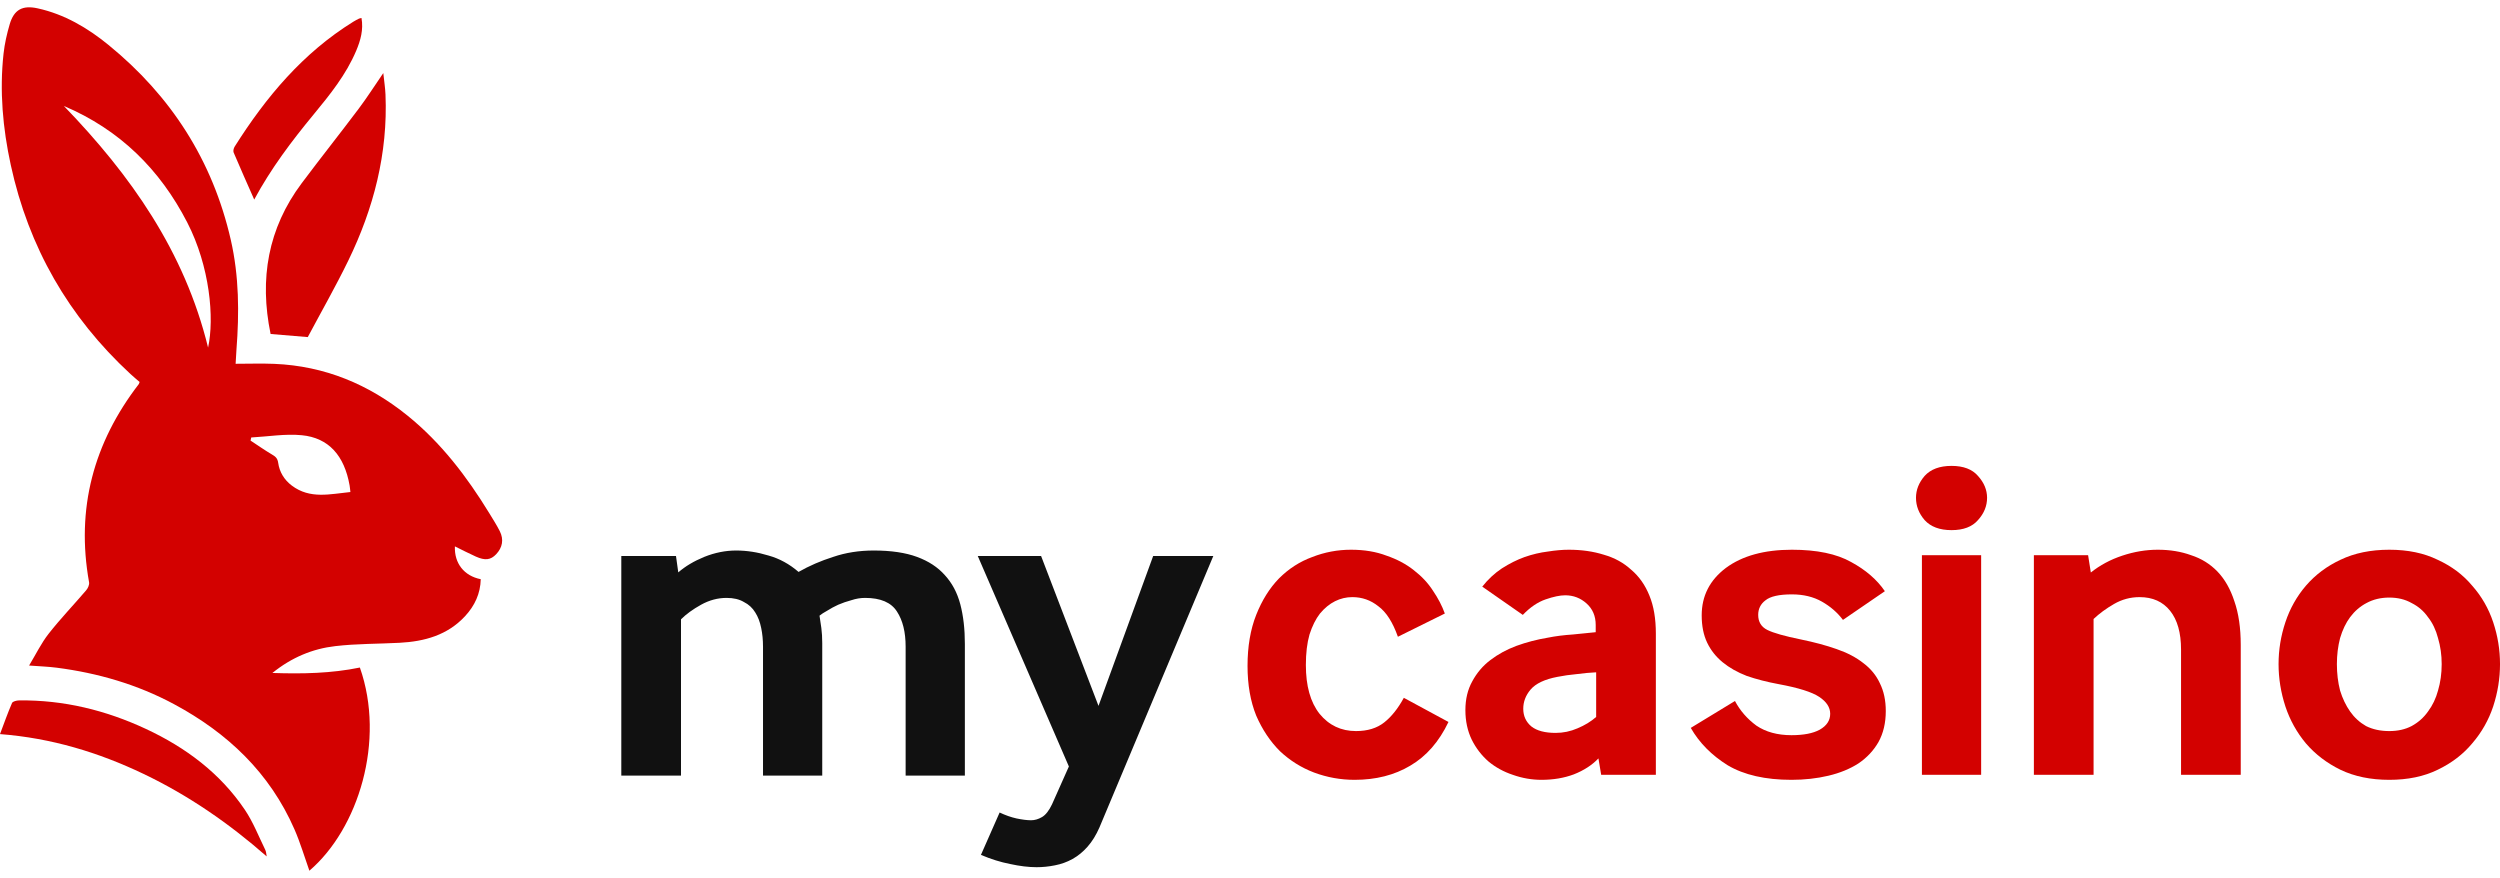 <svg width="205" height="72" viewBox="0 0 205 72" fill="none" xmlns="http://www.w3.org/2000/svg">
<path d="M50.947 63.6V45.591H55.431L55.618 46.936C56.191 46.438 56.9 46.014 57.747 45.666C58.619 45.317 59.491 45.142 60.363 45.142C61.234 45.142 62.119 45.279 63.015 45.553C63.912 45.803 64.734 46.251 65.481 46.898C66.353 46.4 67.3 45.989 68.321 45.666C69.342 45.317 70.451 45.142 71.646 45.142C73.066 45.142 74.249 45.317 75.196 45.666C76.142 46.014 76.902 46.512 77.475 47.16C78.073 47.808 78.496 48.605 78.745 49.551C78.994 50.498 79.119 51.581 79.119 52.802V63.6H74.262V53.026C74.262 51.83 74.025 50.871 73.552 50.149C73.079 49.402 72.207 49.028 70.936 49.028C70.563 49.028 70.189 49.09 69.816 49.215C69.442 49.315 69.081 49.439 68.732 49.589C68.408 49.738 68.109 49.9 67.835 50.074C67.561 50.224 67.35 50.361 67.2 50.485C67.25 50.784 67.3 51.12 67.35 51.494C67.399 51.868 67.424 52.279 67.424 52.727V63.6H62.567V53.026C62.567 52.478 62.517 51.967 62.418 51.494C62.318 50.996 62.156 50.572 61.932 50.224C61.708 49.85 61.396 49.564 60.998 49.364C60.624 49.14 60.151 49.028 59.578 49.028C58.856 49.028 58.158 49.215 57.486 49.589C56.813 49.962 56.265 50.361 55.842 50.784V63.6H50.947Z" fill="#111111"/>
<path d="M81.969 66.626C82.442 66.85 82.903 67.012 83.351 67.112C83.825 67.211 84.223 67.261 84.547 67.261C84.846 67.261 85.145 67.174 85.444 67C85.743 66.825 86.017 66.477 86.266 65.954L87.648 62.852L80.176 45.591H85.369L90.077 57.883L94.56 45.591H99.492L90.151 67.859C89.877 68.482 89.554 69.005 89.18 69.428C88.806 69.852 88.395 70.188 87.947 70.437C87.499 70.686 87.013 70.861 86.49 70.96C85.992 71.06 85.493 71.11 84.995 71.11C84.348 71.11 83.625 71.022 82.828 70.848C82.056 70.699 81.259 70.45 80.437 70.101L81.969 66.626Z" fill="#111111"/>
<path d="M118.775 59.201C118.003 60.82 116.957 62.016 115.637 62.788C114.342 63.56 112.822 63.946 111.078 63.946C109.933 63.946 108.824 63.747 107.753 63.348C106.707 62.95 105.773 62.364 104.951 61.592C104.154 60.795 103.506 59.824 103.008 58.678C102.535 57.507 102.298 56.15 102.298 54.605C102.298 53.011 102.535 51.616 103.008 50.421C103.481 49.225 104.104 48.229 104.876 47.432C105.673 46.635 106.583 46.049 107.604 45.676C108.625 45.277 109.684 45.078 110.78 45.078C111.876 45.078 112.847 45.24 113.694 45.564C114.566 45.862 115.313 46.261 115.936 46.759C116.583 47.257 117.106 47.818 117.505 48.441C117.928 49.063 118.252 49.686 118.476 50.309L114.628 52.214C114.205 51.019 113.669 50.184 113.021 49.711C112.399 49.213 111.689 48.964 110.892 48.964C110.394 48.964 109.92 49.076 109.472 49.3C109.024 49.524 108.613 49.86 108.239 50.309C107.89 50.757 107.604 51.33 107.38 52.027C107.18 52.725 107.081 53.559 107.081 54.531C107.081 56.249 107.454 57.582 108.202 58.529C108.974 59.475 109.97 59.948 111.191 59.948C112.137 59.948 112.909 59.712 113.507 59.238C114.105 58.765 114.64 58.093 115.114 57.221L118.775 59.201Z" fill="#D30100"/>
<path d="M131.296 63.535L131.072 62.19C130.549 62.738 129.876 63.174 129.054 63.498C128.257 63.797 127.373 63.946 126.402 63.946C125.605 63.946 124.82 63.809 124.048 63.535C123.301 63.286 122.641 62.925 122.068 62.452C121.495 61.953 121.034 61.356 120.685 60.658C120.336 59.936 120.162 59.126 120.162 58.23C120.162 57.333 120.349 56.548 120.723 55.876C121.096 55.178 121.594 54.593 122.217 54.12C122.84 53.646 123.55 53.26 124.347 52.961C125.169 52.663 126.028 52.438 126.925 52.289C127.548 52.164 128.232 52.077 128.98 52.027C129.727 51.953 130.35 51.89 130.848 51.84V51.243C130.848 50.52 130.599 49.935 130.101 49.487C129.602 49.038 129.017 48.814 128.345 48.814C127.921 48.814 127.386 48.926 126.738 49.15C126.09 49.375 125.468 49.798 124.87 50.421L121.545 48.104C122.018 47.507 122.553 47.008 123.151 46.61C123.774 46.211 124.397 45.9 125.019 45.676C125.667 45.452 126.302 45.302 126.925 45.227C127.548 45.128 128.12 45.078 128.643 45.078C129.69 45.078 130.649 45.215 131.52 45.489C132.392 45.738 133.139 46.149 133.762 46.722C134.41 47.27 134.908 47.98 135.257 48.852C135.605 49.698 135.78 50.732 135.78 51.953V63.535H131.296ZM130.885 55.129C130.387 55.153 129.852 55.203 129.279 55.278C128.731 55.328 128.208 55.403 127.709 55.502C126.663 55.701 125.928 56.05 125.505 56.548C125.106 57.022 124.907 57.545 124.907 58.117C124.907 58.715 125.131 59.201 125.58 59.575C126.028 59.923 126.688 60.098 127.56 60.098C128.183 60.098 128.78 59.973 129.353 59.724C129.951 59.475 130.462 59.164 130.885 58.79V55.129Z" fill="#D30100"/>
<path d="M142.267 57.482C142.69 58.279 143.276 58.952 144.023 59.5C144.795 60.023 145.754 60.285 146.9 60.285C147.896 60.285 148.668 60.135 149.216 59.836C149.789 59.512 150.076 59.077 150.076 58.529C150.076 58.005 149.777 57.545 149.179 57.146C148.581 56.748 147.473 56.399 145.854 56.1C144.907 55.925 144.035 55.701 143.238 55.427C142.466 55.129 141.806 54.755 141.258 54.306C140.71 53.858 140.287 53.323 139.988 52.7C139.689 52.077 139.539 51.33 139.539 50.458C139.539 48.864 140.2 47.569 141.52 46.572C142.865 45.576 144.671 45.078 146.937 45.078C148.98 45.078 150.599 45.414 151.794 46.087C152.99 46.734 153.912 47.531 154.559 48.478L151.122 50.832C150.674 50.234 150.101 49.736 149.403 49.337C148.706 48.939 147.884 48.739 146.937 48.739C145.891 48.739 145.169 48.901 144.77 49.225C144.372 49.524 144.172 49.923 144.172 50.421C144.172 50.994 144.422 51.405 144.92 51.654C145.418 51.903 146.34 52.164 147.685 52.438C148.781 52.663 149.752 52.924 150.599 53.223C151.471 53.522 152.205 53.908 152.803 54.381C153.401 54.83 153.849 55.378 154.148 56.025C154.472 56.673 154.634 57.432 154.634 58.304C154.634 59.276 154.435 60.123 154.036 60.845C153.638 61.542 153.09 62.128 152.392 62.601C151.695 63.049 150.873 63.386 149.926 63.61C148.98 63.834 147.971 63.946 146.9 63.946C144.758 63.946 143.014 63.548 141.669 62.751C140.349 61.928 139.34 60.907 138.643 59.687L142.267 57.482Z" fill="#D30100"/>
<path d="M160.026 43.471C159.054 43.471 158.32 43.197 157.821 42.649C157.348 42.101 157.111 41.491 157.111 40.819C157.111 40.171 157.348 39.573 157.821 39.025C158.32 38.477 159.054 38.203 160.026 38.203C160.997 38.203 161.72 38.477 162.193 39.025C162.691 39.573 162.94 40.171 162.94 40.819C162.94 41.491 162.691 42.101 162.193 42.649C161.72 43.197 160.997 43.471 160.026 43.471ZM157.597 63.535V45.526H162.454V63.535H157.597Z" fill="#D30100"/>
<path d="M166.778 63.535V45.526H171.224L171.448 46.946C172.196 46.348 173.055 45.887 174.026 45.564C174.998 45.24 175.969 45.078 176.941 45.078C177.937 45.078 178.846 45.227 179.668 45.526C180.515 45.8 181.237 46.249 181.835 46.871C182.433 47.494 182.894 48.303 183.218 49.3C183.566 50.296 183.741 51.492 183.741 52.887V63.535H178.846V53.26C178.846 51.89 178.547 50.832 177.949 50.084C177.352 49.337 176.517 48.964 175.446 48.964C174.699 48.964 174.001 49.15 173.354 49.524C172.706 49.898 172.146 50.309 171.673 50.757V63.535H166.778Z" fill="#D30100"/>
<path d="M191.924 63.124C190.803 62.576 189.856 61.854 189.084 60.957C188.337 60.06 187.776 59.052 187.403 57.931C187.029 56.785 186.842 55.627 186.842 54.456C186.842 53.285 187.029 52.139 187.403 51.019C187.776 49.898 188.337 48.901 189.084 48.029C189.856 47.133 190.803 46.423 191.924 45.9C193.069 45.352 194.402 45.078 195.921 45.078C197.441 45.078 198.761 45.352 199.882 45.9C201.028 46.423 201.974 47.133 202.721 48.029C203.494 48.901 204.066 49.898 204.44 51.019C204.814 52.139 205.001 53.285 205.001 54.456C205.001 55.627 204.814 56.785 204.44 57.931C204.066 59.052 203.494 60.06 202.721 60.957C201.974 61.854 201.028 62.576 199.882 63.124C198.761 63.672 197.441 63.946 195.921 63.946C194.402 63.946 193.069 63.672 191.924 63.124ZM192.708 58.342C193.057 58.84 193.493 59.238 194.016 59.537C194.564 59.811 195.199 59.948 195.921 59.948C196.619 59.948 197.229 59.811 197.752 59.537C198.3 59.238 198.748 58.84 199.097 58.342C199.471 57.843 199.745 57.271 199.919 56.623C200.118 55.95 200.218 55.228 200.218 54.456C200.218 53.709 200.118 52.999 199.919 52.326C199.745 51.654 199.471 51.081 199.097 50.608C198.748 50.109 198.3 49.723 197.752 49.449C197.229 49.15 196.619 49.001 195.921 49.001C195.224 49.001 194.601 49.15 194.053 49.449C193.53 49.723 193.082 50.109 192.708 50.608C192.359 51.081 192.085 51.654 191.886 52.326C191.712 52.999 191.625 53.709 191.625 54.456C191.625 55.228 191.712 55.95 191.886 56.623C192.085 57.271 192.359 57.843 192.708 58.342Z" fill="#D30100"/>
<path d="M37.301 44.803C37.245 46.186 38.052 47.224 39.422 47.495C39.393 48.677 38.926 49.675 38.132 50.531C36.687 52.088 34.806 52.601 32.77 52.709C31.009 52.802 29.235 52.778 27.487 52.983C25.634 53.199 23.924 53.902 22.337 55.183C24.823 55.267 27.182 55.217 29.51 54.738C31.621 60.739 29.393 67.954 25.369 71.399C24.966 70.268 24.627 69.107 24.147 68.008C22.121 63.371 18.657 60.094 14.258 57.735C11.252 56.123 8.028 55.189 4.656 54.752C3.96 54.661 3.254 54.64 2.386 54.574C2.951 53.639 3.387 52.731 3.994 51.959C4.961 50.728 6.05 49.594 7.068 48.401C7.211 48.233 7.34 47.949 7.304 47.749C6.221 41.712 7.669 36.318 11.386 31.49C11.397 31.475 11.4 31.454 11.449 31.324C11.223 31.127 10.954 30.905 10.697 30.668C5.626 25.984 2.347 20.273 0.882 13.525C0.228 10.514 -0.046 7.472 0.291 4.399C0.381 3.586 0.564 2.773 0.796 1.987C1.152 0.78 1.855 0.413 3.086 0.684C5.285 1.168 7.175 2.283 8.887 3.678C14.031 7.869 17.438 13.168 18.925 19.668C19.606 22.648 19.623 25.657 19.389 28.681C19.36 29.051 19.345 29.422 19.321 29.83C20.392 29.83 21.447 29.792 22.499 29.836C26.622 30.009 30.24 31.51 33.427 34.089C36.178 36.315 38.286 39.086 40.121 42.082C40.418 42.567 40.725 43.048 40.981 43.554C41.328 44.239 41.204 44.9 40.682 45.45C40.238 45.918 39.783 45.982 39.019 45.639C38.449 45.385 37.896 45.095 37.301 44.803ZM5.236 8.688C10.7 14.343 15.136 20.605 17.062 28.502C17.589 26.099 17.213 21.855 15.355 18.243C13.108 13.877 9.807 10.628 5.236 8.688ZM20.601 35.873C20.583 35.958 20.564 36.044 20.546 36.129C21.129 36.511 21.7 36.913 22.299 37.267C22.583 37.435 22.757 37.57 22.811 37.95C22.917 38.704 23.304 39.347 23.928 39.817C25.429 40.95 27.08 40.51 28.733 40.346C28.705 40.114 28.694 39.957 28.667 39.804C28.239 37.37 26.959 35.901 24.745 35.688C23.382 35.557 21.983 35.799 20.601 35.873Z" fill="#D30100"/>
<path d="M22.189 27.387C21.257 22.872 21.97 18.725 24.739 15.025C26.277 12.969 27.877 10.959 29.419 8.906C30.1 8.001 30.708 7.043 31.43 5.992C31.498 6.64 31.588 7.201 31.611 7.765C31.811 12.576 30.642 17.092 28.554 21.381C27.517 23.509 26.341 25.568 25.238 27.641C24.202 27.555 23.197 27.471 22.189 27.387Z" fill="#D30100"/>
<path d="M21.869 70.226C18.776 67.513 15.452 65.218 11.768 63.458C8.076 61.694 4.216 60.521 0 60.196C0.335 59.309 0.631 58.465 0.986 57.647C1.044 57.514 1.365 57.436 1.566 57.433C5.219 57.391 8.675 58.236 11.973 59.775C15.232 61.297 18.044 63.39 20.073 66.394C20.756 67.405 21.207 68.575 21.749 69.68C21.83 69.842 21.831 70.043 21.869 70.226Z" fill="#D30100"/>
<path d="M29.642 1.475C29.813 2.439 29.567 3.31 29.207 4.163C28.379 6.123 27.061 7.757 25.725 9.377C23.913 11.571 22.205 13.836 20.846 16.364C20.272 15.061 19.701 13.788 19.158 12.504C19.103 12.374 19.163 12.148 19.247 12.015C21.808 7.96 24.835 4.345 28.968 1.783C29.118 1.69 29.275 1.609 29.432 1.53C29.479 1.506 29.537 1.502 29.642 1.475Z" fill="#D30100"/>
</svg>
